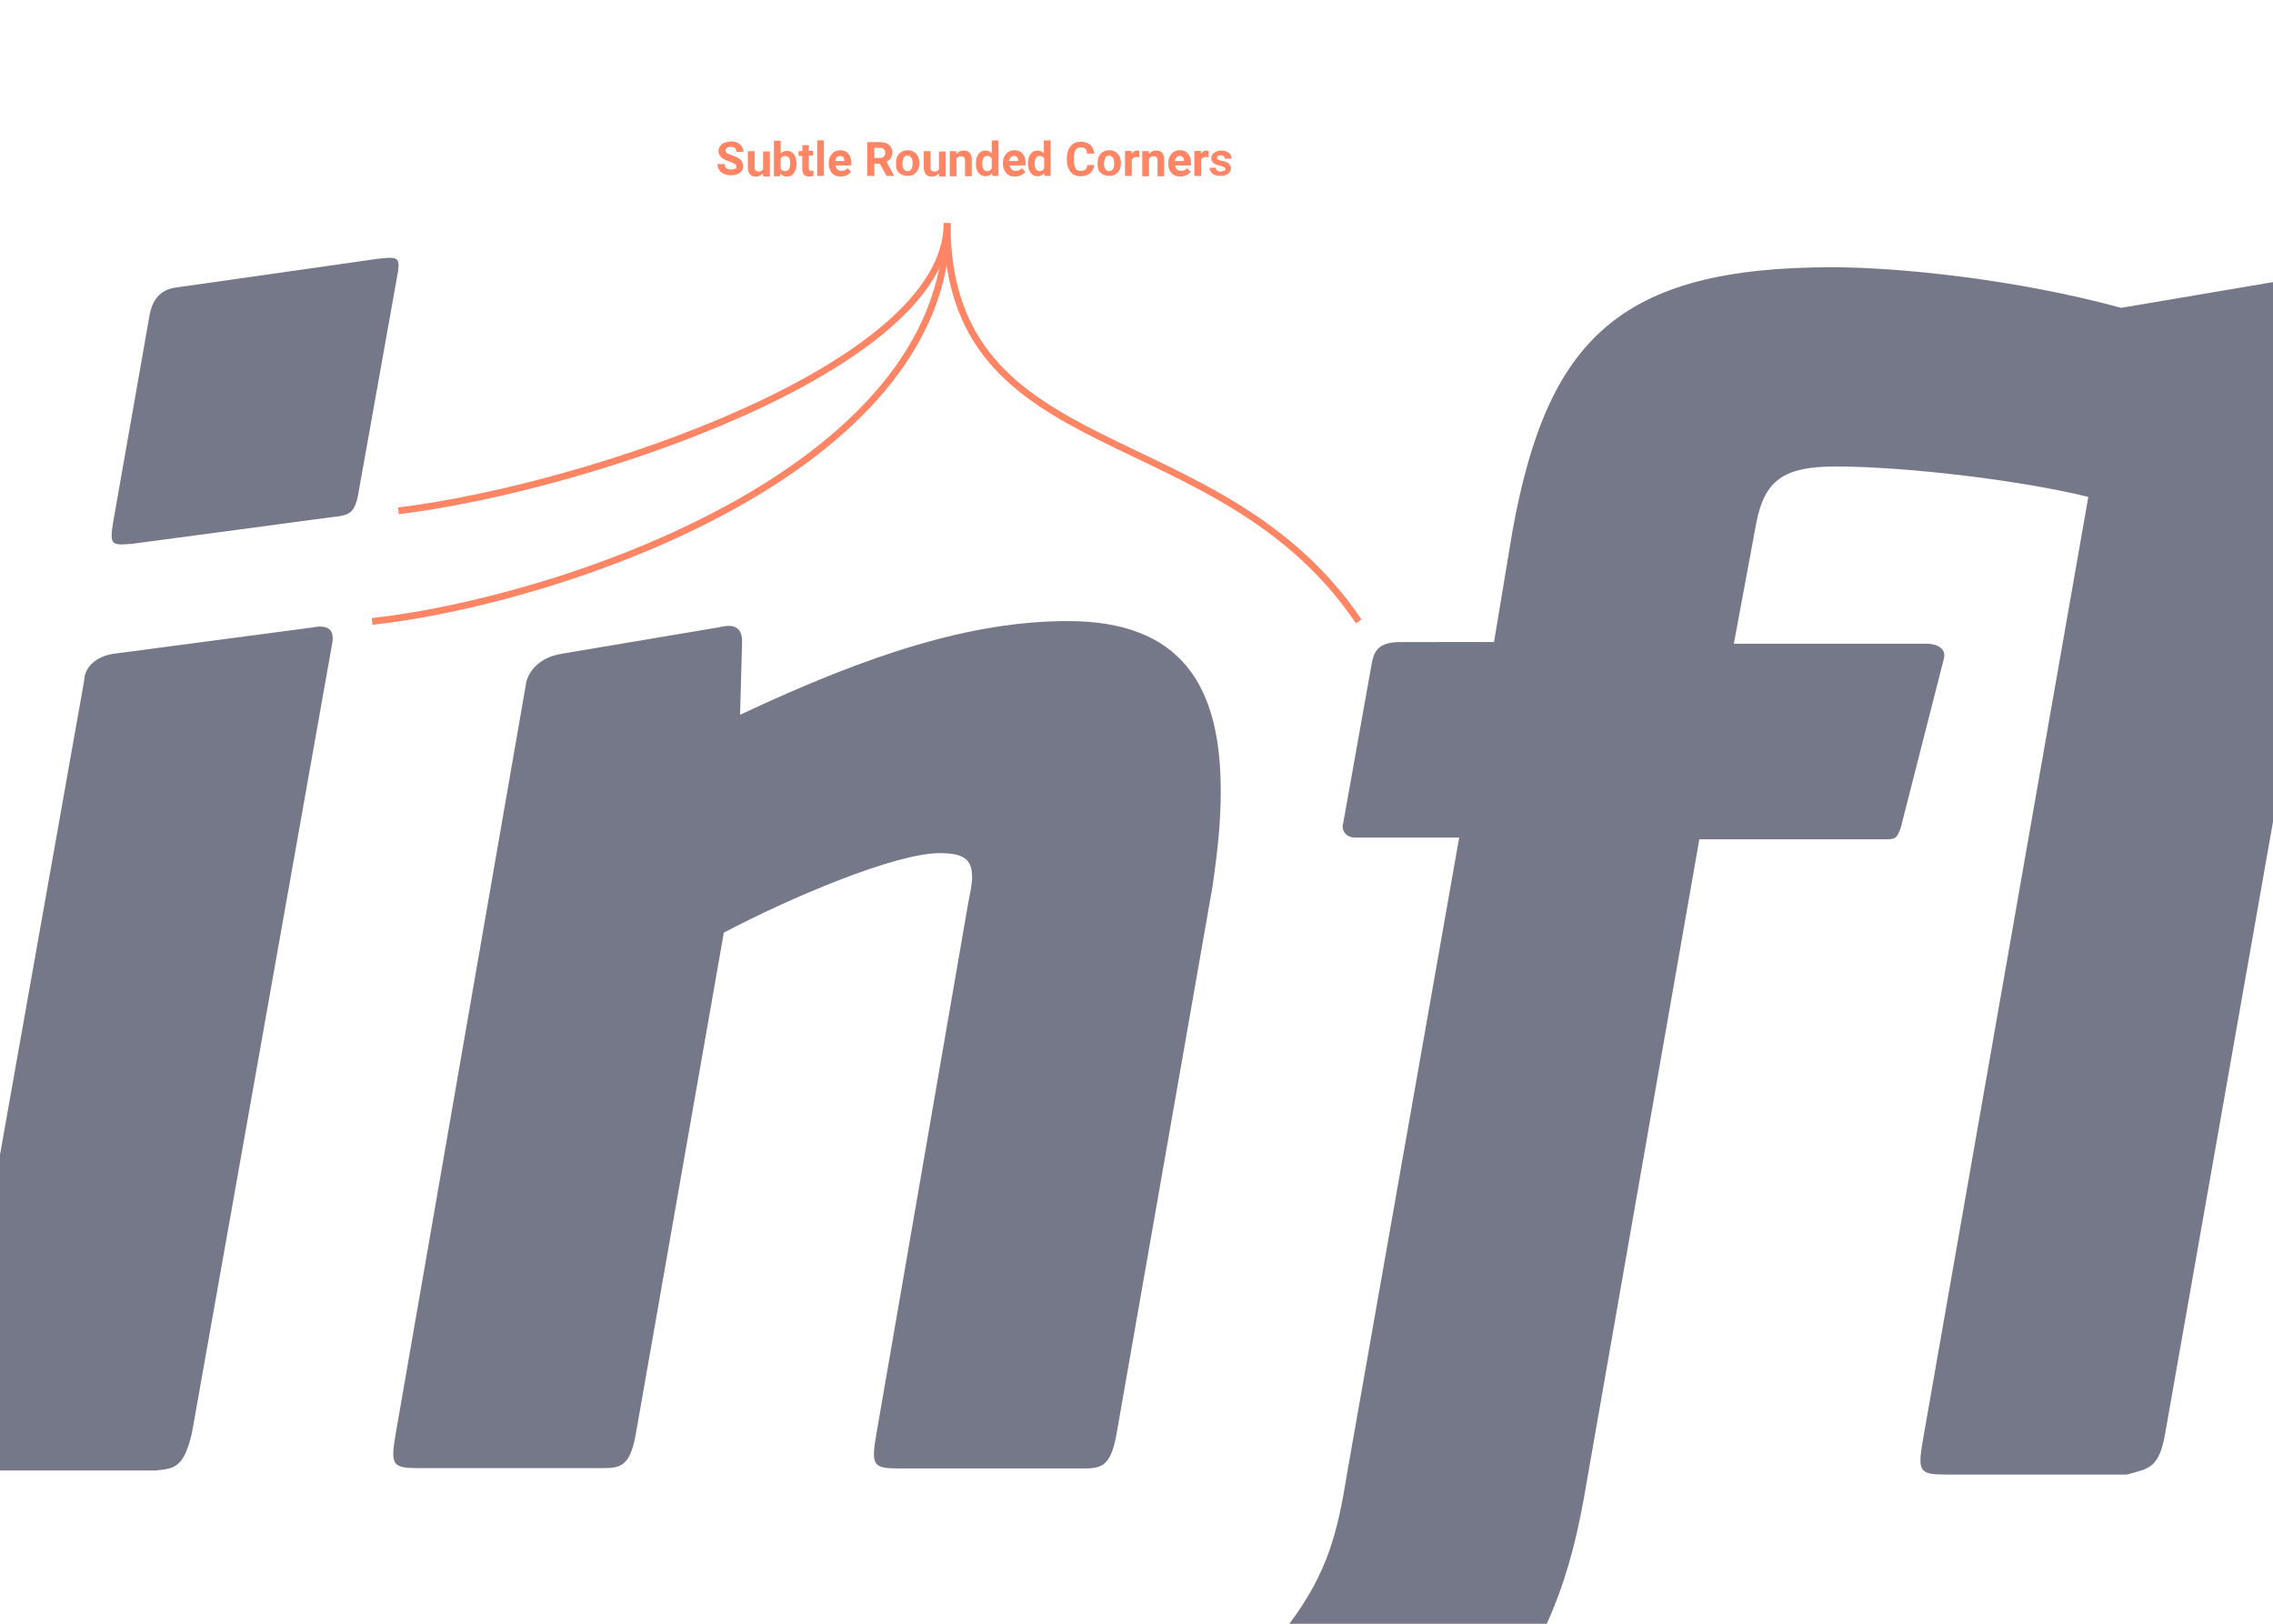 <?xml version="1.0" encoding="utf-8"?>
<!-- Generator: Adobe Illustrator 19.1.0, SVG Export Plug-In . SVG Version: 6.00 Build 0)  -->
<svg version="1.1" id="Layer_1" xmlns="http://www.w3.org/2000/svg" xmlns:xlink="http://www.w3.org/1999/xlink" x="0px" y="0px"
	 viewBox="-383 211 672 480" style="enable-background:new -383 211 672 480;" xml:space="preserve">
<style type="text/css">
	.st0{fill:#FFFFFF;}
	.st1{fill:#757888;}
	.st2{fill:#FF8564;}
	.st3{fill:none;stroke:#FF8564;stroke-width:2;stroke-miterlimit:10;}
</style>
<rect x="-383" y="211" class="st0" width="672" height="480"/>
<g>
	<path class="st1" d="M-123.8,634.3c-1.8,10.2-1.2,10.8,7.2,10.8h53c6,0,9,0,10.8-10.8l28.3-161.4c1.8-12.6,2.4-19.9,2.4-28.3
		c0-31.3-12-50-45.2-50c-28.3,0-58.4,9.6-96.9,27.7l0.6-21.7c0-5.4-4.2-4.8-6.6-4.2l-46.4,7.8c-7.8,1.2-10.2,6-10.8,8.4l-38.5,221.6
		c-1.8,10.2-1.2,10.8,7.2,10.8h53c6,0,9,0,10.8-10.8l25.9-147.5c19.3-10.2,50.6-23.5,63.8-23.5c7.2,0,9.6,1.8,9.6,7.2
		c0,1.8-0.6,4.8-1.2,7.8L-123.8,634.3z"/>
	<path class="st1" d="M289,294.4l-44.9,7.6c-30.7-8.4-65.6-12-85.5-12c-63.2,0-84.3,21.7-94.5,78.3l-5.4,32.5H30.9
		c-7.2,0-7.8,3.6-8.4,6.6l-8.4,47c-0.6,1.8,0.6,4.2,3.6,4.2h30.7L15.3,646.3c-2.8,17.5-5.7,29.5-17.1,44.7h76.1
		c5.2-11.5,8.4-23.1,10.8-36.2l34.3-195.7h54.8c3,0,3.6,0,4.8-3.6l12.6-49.4c1.2-3.6-2.4-4.8-4.8-4.8h-57.2l6.6-35.5
		c2.4-12.6,7.8-16.9,23.5-16.9c21.1,0,55.4,4.2,74.7,9l-48.8,278.2c-1.8,10.2-1.2,10.8,7.2,10.8h53c6.6-1.8,9.6-1.8,11.4-12.6
		L289,453.9V294.4z"/>
	<path class="st1" d="M-383,645.7h46c5.4-0.6,8.4-0.6,10.8-11.4l41.5-233.6c0.6-4.8-3-4.8-6-4.2l-59,7.8c-6.6,1.2-8.4,5.4-8.4,7.8
		l-25,140.8V645.7z"/>
	<path class="st1" d="M-271.3,287.5l-59,8.4c-6.6,0.6-7.8,5.4-8.4,7.8l-10.8,61.4c-1.2,7.2-0.6,7.2,6,6.6l58.4-7.8
		c6-0.6,7.2-1.2,8.4-9l11.4-63.8C-264.7,286.9-265.9,286.9-271.3,287.5z"/>
</g>
<g>
	<path class="st2" d="M-165.3,260.4c0-0.4-0.1-0.7-0.4-0.9c-0.3-0.2-0.8-0.4-1.5-0.7c-0.7-0.2-1.3-0.5-1.7-0.7
		c-1.1-0.6-1.7-1.4-1.7-2.5c0-0.5,0.2-1,0.5-1.4c0.3-0.4,0.7-0.8,1.3-1s1.2-0.4,1.9-0.4c0.7,0,1.3,0.1,1.9,0.4
		c0.6,0.3,1,0.6,1.3,1.1s0.5,1,0.5,1.6h-2.1c0-0.5-0.1-0.8-0.4-1.1c-0.3-0.3-0.7-0.4-1.2-0.4c-0.5,0-0.9,0.1-1.2,0.3
		c-0.3,0.2-0.4,0.5-0.4,0.8c0,0.3,0.2,0.6,0.5,0.8s0.8,0.4,1.4,0.6c1.2,0.4,2,0.8,2.5,1.3s0.8,1.2,0.8,1.9c0,0.9-0.3,1.5-1,2
		c-0.7,0.5-1.5,0.7-2.6,0.7c-0.8,0-1.5-0.1-2.1-0.4c-0.6-0.3-1.1-0.7-1.4-1.2s-0.5-1.1-0.5-1.7h2.1c0,1.1,0.7,1.6,2,1.6
		c0.5,0,0.9-0.1,1.1-0.3C-165.4,261-165.3,260.8-165.3,260.4z"/>
	<path class="st2" d="M-157.5,262.3c-0.5,0.6-1.2,0.9-2,0.9c-0.8,0-1.4-0.2-1.8-0.7s-0.6-1.1-0.6-2v-4.8h2v4.8
		c0,0.8,0.4,1.2,1.1,1.2c0.7,0,1.1-0.2,1.4-0.7v-5.2h2v7.4h-1.9L-157.5,262.3z"/>
	<path class="st2" d="M-147.5,259.4c0,1.2-0.3,2.1-0.8,2.8c-0.5,0.7-1.2,1-2.1,1c-0.8,0-1.4-0.3-1.9-0.9l-0.1,0.8h-1.8v-10.5h2v3.8
		c0.5-0.5,1.1-0.8,1.8-0.8c0.9,0,1.6,0.3,2.1,1c0.5,0.7,0.8,1.6,0.8,2.8V259.4z M-149.4,259.2c0-0.8-0.1-1.3-0.4-1.6
		c-0.2-0.3-0.6-0.5-1.1-0.5c-0.6,0-1.1,0.3-1.3,0.8v2.9c0.2,0.5,0.7,0.8,1.3,0.8c0.6,0,1.1-0.3,1.3-0.9
		C-149.5,260.3-149.4,259.9-149.4,259.2z"/>
	<path class="st2" d="M-143.9,253.8v1.8h1.3v1.4h-1.3v3.7c0,0.3,0.1,0.5,0.2,0.6s0.3,0.2,0.6,0.2c0.2,0,0.4,0,0.6,0v1.5
		c-0.4,0.1-0.8,0.2-1.2,0.2c-1.4,0-2.1-0.7-2.1-2.1v-4h-1.1v-1.4h1.1v-1.8H-143.9z"/>
	<path class="st2" d="M-139.4,263h-2v-10.5h2V263z"/>
	<path class="st2" d="M-134.4,263.2c-1.1,0-2-0.3-2.6-1s-1-1.6-1-2.7v-0.2c0-0.7,0.1-1.4,0.4-2c0.3-0.6,0.7-1,1.2-1.4
		c0.5-0.3,1.1-0.5,1.8-0.5c1,0,1.8,0.3,2.4,1s0.9,1.5,0.9,2.7v0.8h-4.7c0.1,0.5,0.3,0.9,0.6,1.2s0.7,0.4,1.2,0.4
		c0.8,0,1.4-0.3,1.8-0.8l1,1.1c-0.3,0.4-0.7,0.7-1.2,1C-133.2,263-133.8,263.2-134.4,263.2z M-134.6,257.1c-0.4,0-0.7,0.1-1,0.4
		s-0.4,0.6-0.5,1.1h2.7v-0.2c0-0.4-0.1-0.8-0.4-1S-134.2,257.1-134.6,257.1z"/>
	<path class="st2" d="M-122.9,259.4h-1.6v3.6h-2.1v-10h3.7c1.2,0,2.1,0.3,2.7,0.8s1,1.3,1,2.2c0,0.7-0.1,1.2-0.4,1.7
		c-0.3,0.5-0.7,0.8-1.3,1.1l2.2,4.1v0.1h-2.2L-122.9,259.4z M-124.6,257.7h1.7c0.5,0,0.9-0.1,1.2-0.4c0.3-0.3,0.4-0.6,0.4-1.1
		c0-0.5-0.1-0.8-0.4-1.1s-0.7-0.4-1.2-0.4h-1.6V257.7z"/>
	<path class="st2" d="M-118.1,259.2c0-0.7,0.1-1.4,0.4-2s0.7-1,1.2-1.3s1.1-0.5,1.8-0.5c1,0,1.8,0.3,2.4,0.9s1,1.4,1.1,2.5l0,0.5
		c0,1.1-0.3,2-1,2.7c-0.6,0.7-1.5,1-2.5,1s-1.9-0.3-2.6-1S-118.1,260.5-118.1,259.2L-118.1,259.2z M-116.2,259.4
		c0,0.7,0.1,1.2,0.4,1.6s0.6,0.6,1.1,0.6c0.5,0,0.9-0.2,1.1-0.6c0.3-0.4,0.4-1,0.4-1.8c0-0.7-0.1-1.2-0.4-1.6s-0.6-0.6-1.1-0.6
		c-0.5,0-0.9,0.2-1.1,0.6C-116,258-116.2,258.6-116.2,259.4z"/>
	<path class="st2" d="M-105.5,262.3c-0.5,0.6-1.2,0.9-2,0.9c-0.8,0-1.4-0.2-1.8-0.7s-0.6-1.1-0.6-2v-4.8h2v4.8
		c0,0.8,0.4,1.2,1.1,1.2c0.7,0,1.1-0.2,1.4-0.7v-5.2h2v7.4h-1.9L-105.5,262.3z"/>
	<path class="st2" d="M-100.3,255.6l0.1,0.9c0.5-0.7,1.2-1,2.1-1c0.8,0,1.4,0.2,1.8,0.7s0.6,1.1,0.6,2.1v4.8h-2v-4.7
		c0-0.4-0.1-0.7-0.3-0.9s-0.5-0.3-0.9-0.3c-0.6,0-1,0.2-1.3,0.7v5.2h-2v-7.4H-100.3z"/>
	<path class="st2" d="M-94.5,259.3c0-1.2,0.3-2.1,0.8-2.8s1.2-1,2.1-1c0.7,0,1.3,0.3,1.8,0.8v-3.8h2V263h-1.8l-0.1-0.8
		c-0.5,0.6-1.1,0.9-1.9,0.9c-0.9,0-1.6-0.3-2.1-1C-94.3,261.4-94.5,260.5-94.5,259.3z M-92.6,259.4c0,0.7,0.1,1.2,0.4,1.6
		c0.2,0.4,0.6,0.6,1.1,0.6c0.6,0,1-0.3,1.3-0.8v-2.9c-0.2-0.5-0.7-0.8-1.3-0.8C-92.1,257.1-92.6,257.9-92.6,259.4z"/>
	<path class="st2" d="M-82.9,263.2c-1.1,0-2-0.3-2.6-1s-1-1.6-1-2.7v-0.2c0-0.7,0.1-1.4,0.4-2c0.3-0.6,0.7-1,1.2-1.4
		c0.5-0.3,1.1-0.5,1.8-0.5c1,0,1.8,0.3,2.4,1s0.9,1.5,0.9,2.7v0.8h-4.7c0.1,0.5,0.3,0.9,0.6,1.2s0.7,0.4,1.2,0.4
		c0.8,0,1.4-0.3,1.8-0.8l1,1.1c-0.3,0.4-0.7,0.7-1.2,1C-81.8,263-82.3,263.2-82.9,263.2z M-83.2,257.1c-0.4,0-0.7,0.1-1,0.4
		s-0.4,0.6-0.5,1.1h2.7v-0.2c0-0.4-0.1-0.8-0.4-1S-82.7,257.1-83.2,257.1z"/>
	<path class="st2" d="M-79.1,259.3c0-1.2,0.3-2.1,0.8-2.8s1.2-1,2.1-1c0.7,0,1.3,0.3,1.8,0.8v-3.8h2V263h-1.8l-0.1-0.8
		c-0.5,0.6-1.1,0.9-1.9,0.9c-0.9,0-1.6-0.3-2.1-1C-78.8,261.4-79.1,260.5-79.1,259.3z M-77.1,259.4c0,0.7,0.1,1.2,0.4,1.6
		c0.2,0.4,0.6,0.6,1.1,0.6c0.6,0,1-0.3,1.3-0.8v-2.9c-0.2-0.5-0.7-0.8-1.3-0.8C-76.6,257.1-77.1,257.9-77.1,259.4z"/>
	<path class="st2" d="M-59.5,259.7c-0.1,1.1-0.5,1.9-1.2,2.5s-1.7,0.9-2.8,0.9c-1.3,0-2.3-0.4-3-1.3c-0.7-0.9-1.1-2-1.1-3.5v-0.6
		c0-1,0.2-1.8,0.5-2.5s0.8-1.3,1.4-1.7c0.6-0.4,1.4-0.6,2.2-0.6c1.1,0,2.1,0.3,2.8,0.9s1.1,1.5,1.2,2.6h-2.1
		c-0.1-0.6-0.2-1.1-0.5-1.4c-0.3-0.3-0.8-0.4-1.4-0.4c-0.7,0-1.2,0.2-1.5,0.7c-0.3,0.5-0.5,1.2-0.5,2.3v0.8c0,1.1,0.2,1.9,0.5,2.4
		s0.8,0.7,1.5,0.7c0.6,0,1.1-0.1,1.4-0.4c0.3-0.3,0.5-0.7,0.5-1.3H-59.5z"/>
	<path class="st2" d="M-58.5,259.2c0-0.7,0.1-1.4,0.4-2s0.7-1,1.2-1.3s1.1-0.5,1.8-0.5c1,0,1.8,0.3,2.4,0.9s1,1.4,1.1,2.5l0,0.5
		c0,1.1-0.3,2-1,2.7c-0.6,0.7-1.5,1-2.5,1s-1.9-0.3-2.6-1S-58.5,260.5-58.5,259.2L-58.5,259.2z M-56.6,259.4c0,0.7,0.1,1.2,0.4,1.6
		s0.6,0.6,1.1,0.6c0.5,0,0.9-0.2,1.1-0.6c0.3-0.4,0.4-1,0.4-1.8c0-0.7-0.1-1.2-0.4-1.6s-0.6-0.6-1.1-0.6c-0.5,0-0.9,0.2-1.1,0.6
		C-56.4,258-56.6,258.6-56.6,259.4z"/>
	<path class="st2" d="M-46.2,257.5c-0.3,0-0.5-0.1-0.7-0.1c-0.7,0-1.2,0.3-1.5,0.8v4.8h-2v-7.4h1.9l0.1,0.9c0.4-0.7,0.9-1,1.6-1
		c0.2,0,0.4,0,0.6,0.1L-46.2,257.5z"/>
	<path class="st2" d="M-43.4,255.6l0.1,0.9c0.5-0.7,1.2-1,2.1-1c0.8,0,1.4,0.2,1.8,0.7s0.6,1.1,0.6,2.1v4.8h-2v-4.7
		c0-0.4-0.1-0.7-0.3-0.9c-0.2-0.2-0.5-0.3-0.9-0.3c-0.6,0-1,0.2-1.3,0.7v5.2h-2v-7.4H-43.4z"/>
	<path class="st2" d="M-34,263.2c-1.1,0-2-0.3-2.6-1c-0.7-0.7-1-1.6-1-2.7v-0.2c0-0.7,0.1-1.4,0.4-2c0.3-0.6,0.7-1,1.2-1.4
		c0.5-0.3,1.1-0.5,1.8-0.5c1,0,1.8,0.3,2.4,1s0.9,1.5,0.9,2.7v0.8h-4.7c0.1,0.5,0.3,0.9,0.6,1.2s0.7,0.4,1.2,0.4
		c0.8,0,1.4-0.3,1.8-0.8l1,1.1c-0.3,0.4-0.7,0.7-1.2,1C-32.8,263-33.4,263.2-34,263.2z M-34.2,257.1c-0.4,0-0.7,0.1-1,0.4
		c-0.2,0.3-0.4,0.6-0.5,1.1h2.7v-0.2c0-0.4-0.1-0.8-0.4-1C-33.5,257.2-33.8,257.1-34.2,257.1z"/>
	<path class="st2" d="M-25.7,257.5c-0.3,0-0.5-0.1-0.7-0.1c-0.7,0-1.2,0.3-1.5,0.8v4.8h-2v-7.4h1.9l0.1,0.9c0.4-0.7,0.9-1,1.6-1
		c0.2,0,0.4,0,0.6,0.1L-25.7,257.5z"/>
	<path class="st2" d="M-20.7,261c0-0.2-0.1-0.4-0.4-0.6c-0.2-0.1-0.6-0.3-1.2-0.4c-1.8-0.4-2.6-1.1-2.6-2.2c0-0.7,0.3-1.2,0.8-1.6
		c0.5-0.4,1.3-0.7,2.1-0.7c0.9,0,1.7,0.2,2.3,0.7c0.6,0.4,0.8,1,0.8,1.7h-2c0-0.3-0.1-0.5-0.3-0.7c-0.2-0.2-0.5-0.3-0.9-0.3
		c-0.3,0-0.6,0.1-0.8,0.2c-0.2,0.2-0.3,0.3-0.3,0.6c0,0.2,0.1,0.4,0.3,0.5c0.2,0.1,0.6,0.2,1,0.3c0.5,0.1,0.9,0.2,1.2,0.3
		c1,0.4,1.6,1,1.6,2c0,0.7-0.3,1.2-0.9,1.6c-0.6,0.4-1.3,0.6-2.2,0.6c-0.6,0-1.2-0.1-1.7-0.3c-0.5-0.2-0.9-0.5-1.1-0.9
		c-0.3-0.4-0.4-0.8-0.4-1.2h1.9c0,0.4,0.1,0.6,0.4,0.8c0.2,0.2,0.6,0.3,1,0.3c0.4,0,0.7-0.1,0.9-0.2
		C-20.8,261.4-20.7,261.2-20.7,261z"/>
</g>
<path class="st3" d="M-103,277c0,42.5-106.9,78.3-162.2,85"/>
<path class="st3" d="M-103,277c0,73.7-115.7,111.8-170,117.7"/>
<path class="st3" d="M-103,277c0,73,80.3,56.3,121.7,117.7"/>
</svg>
